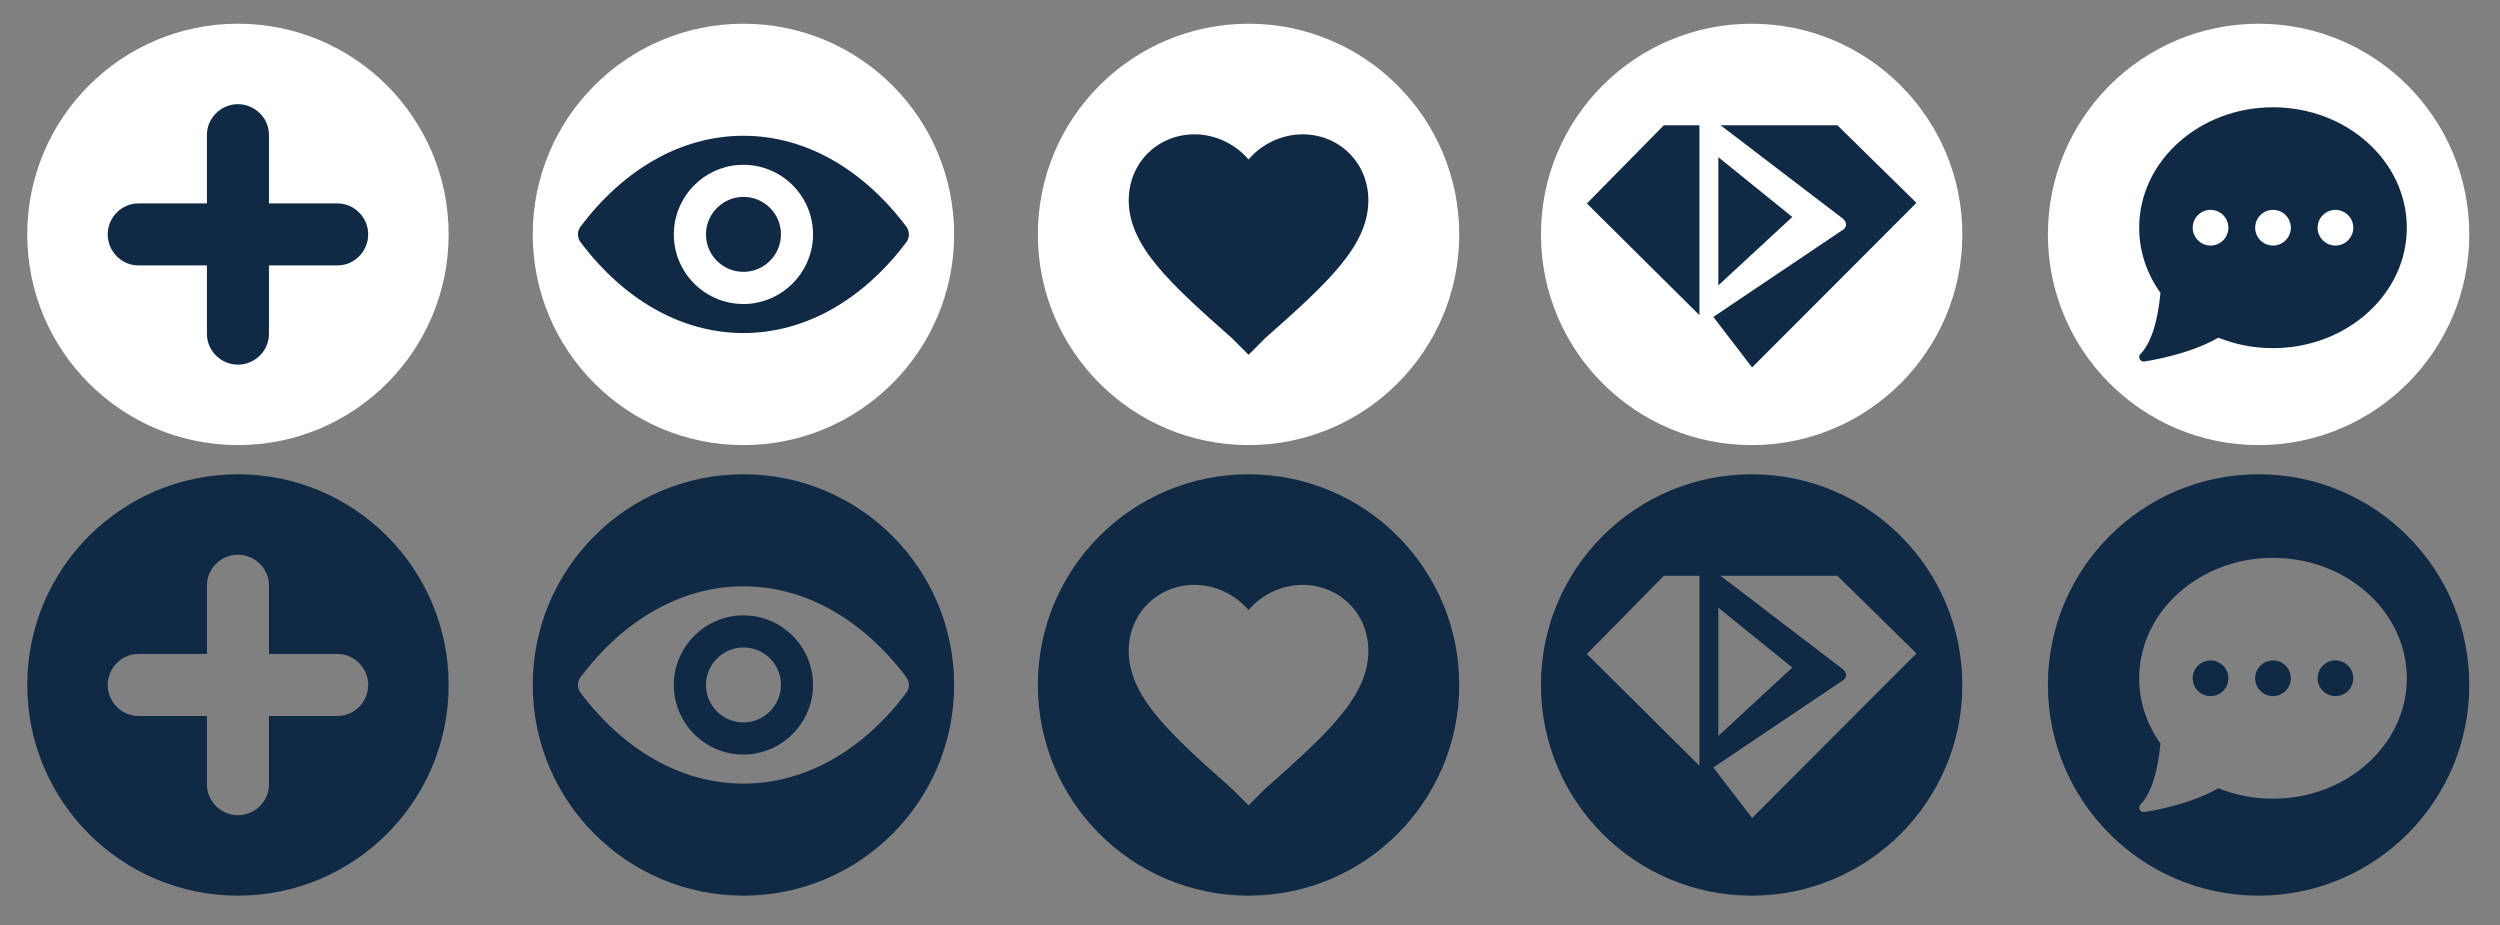 <?xml version="1.0" encoding="utf-8"?>
<!-- Generator: Adobe Illustrator 16.0.0, SVG Export Plug-In . SVG Version: 6.00 Build 0)  -->
<!DOCTYPE svg PUBLIC "-//W3C//DTD SVG 1.1//EN" "http://www.w3.org/Graphics/SVG/1.1/DTD/svg11.dtd">
<svg version="1.1" id="Layer_1" xmlns="http://www.w3.org/2000/svg" xmlns:xlink="http://www.w3.org/1999/xlink" x="0px" y="0px"
	 width="627px" height="232.085px" viewBox="0 0 627 232.085" enable-background="new 0 0 627 232.085" xml:space="preserve">
<rect x="0" y="0" width="627" height="232.085" fill="#808080" stroke="none"/>
<ellipse fill="#102A46" cx="57.491" cy="58.936" rx="43.509" ry="43.064"/>
<ellipse fill="#102A46" cx="186.491" cy="58.936" rx="43.509" ry="43.064"/>
<ellipse fill="#102A46" cx="314.491" cy="58.936" rx="43.509" ry="43.064"/>
<ellipse fill="#102A46" cx="439.491" cy="58.936" rx="43.509" ry="43.064"/>
<ellipse fill="#102A46" cx="566.491" cy="59.936" rx="43.509" ry="43.064"/>
<path fill="#FFFFFF" d="M59.677,5.948c-29.184,0-52.841,23.658-52.841,52.841c0,29.184,23.658,52.84,52.841,52.84
	c29.183,0,52.841-23.656,52.841-52.84C112.518,29.605,88.86,5.948,59.677,5.948z M84.657,66.567H67.454V83.77
	c0,4.225-3.55,7.686-7.777,7.686c-4.229,0-7.778-3.461-7.778-7.686V66.567H34.697c-4.227,0-7.686-3.551-7.686-7.778
	c0-4.228,3.459-7.778,7.686-7.778h17.202V33.809c0-4.226,3.549-7.686,7.778-7.686c4.228,0,7.777,3.46,7.777,7.686v17.202h17.203
	c4.226,0,7.686,3.55,7.686,7.778C92.342,63.016,88.883,66.567,84.657,66.567z"/>
<path fill="#102A46" d="M59.677,118.947c-29.184,0-52.841,23.658-52.841,52.842s23.658,52.84,52.841,52.84
	c29.183,0,52.841-23.656,52.841-52.84S88.86,118.947,59.677,118.947z M84.657,179.566H67.454v17.203c0,4.225-3.55,7.686-7.777,7.686
	c-4.229,0-7.778-3.461-7.778-7.686v-17.203H34.697c-4.227,0-7.686-3.551-7.686-7.777c0-4.228,3.459-7.777,7.686-7.777h17.202
	v-17.203c0-4.226,3.549-7.686,7.778-7.686c4.228,0,7.777,3.46,7.777,7.686v17.203h17.203c4.226,0,7.686,3.55,7.686,7.777
	C92.342,176.016,88.883,179.566,84.657,179.566z"/>
<path fill="#FFFFFF" d="M313.136,5.948c-29.184,0-52.842,23.658-52.842,52.841c0,29.184,23.658,52.84,52.842,52.84
	c29.183,0,52.841-23.656,52.841-52.84C365.977,29.605,342.318,5.948,313.136,5.948z M317.342,84.775l-4.206,4.207l-4.207-4.207
	c-15.626-13.824-25.845-23.138-25.845-34.558c0-9.316,7.212-16.529,16.527-16.529c5.109,0,10.219,2.404,13.524,6.311
	c3.305-3.907,8.414-6.311,13.523-6.311c9.314,0,16.527,7.213,16.527,16.529C343.187,61.637,332.97,70.952,317.342,84.775z"/>
<g>
	<path fill="#FFFFFF" d="M185.315,41.369c-8.693,0.543-15.739,7.59-16.282,16.282c-0.662,10.544,8.031,19.22,18.558,18.558
		c8.676-0.561,15.722-7.607,16.282-16.283C204.535,49.382,195.842,40.707,185.315,41.369z M195.842,59.383
		c-0.306,4.703-4.108,8.489-8.778,8.777c-5.671,0.356-10.357-4.313-9.983-9.983c0.289-4.686,4.092-8.472,8.778-8.777
		C191.529,49.043,196.215,53.712,195.842,59.383z"/>
	<path fill="#FFFFFF" d="M186.453,5.948c-29.184,0-52.841,23.658-52.841,52.841c0,29.184,23.658,52.84,52.841,52.84
		c29.183,0,52.841-23.656,52.841-52.84C239.294,29.605,215.636,5.948,186.453,5.948z M186.453,83.527
		c-15.858,0-30.239-8.676-40.85-22.786c-0.866-1.155-0.866-2.768,0-3.923c10.611-14.092,24.992-22.768,40.85-22.768
		s30.239,8.676,40.851,22.785c0.866,1.154,0.866,2.768,0,3.922C216.691,74.852,202.311,83.527,186.453,83.527z"/>
</g>
<path fill="#FFFFFF" d="M439.313,5.948c-29.184,0-52.841,23.658-52.841,52.841c0,29.184,23.657,52.84,52.841,52.84
	s52.842-23.656,52.842-52.84C492.154,29.605,468.496,5.948,439.313,5.948z M430.958,39.417l18.552,15l-18.552,17.159V39.417z
	 M426.22,79.045L397.987,51.03l19.298-19.611h8.935V79.045z M439.424,92.158l-9.711-12.678l32.714-21.998
	c0,0,0.549-0.394,0.549-1.239c0-0.908-1.004-1.583-1.004-1.583l-30.451-23.242h29.303l19.816,19.459L439.424,92.158z"/>
<g>
	<path fill="#FFFFFF" d="M554.407,52.635c-2.47,0-4.476,2.007-4.476,4.475c0,2.468,2.006,4.475,4.476,4.475
		c2.467,0,4.474-2.007,4.474-4.475C558.881,54.643,556.874,52.635,554.407,52.635z"/>
	<path fill="#FFFFFF" d="M570.067,52.635c-2.467,0-4.474,2.007-4.474,4.475c0,2.468,2.007,4.475,4.474,4.475
		c2.469,0,4.476-2.007,4.476-4.475C574.543,54.643,572.536,52.635,570.067,52.635z"/>
	<path fill="#FFFFFF" d="M566.455,5.948c-29.184,0-52.842,23.658-52.842,52.841c0,29.184,23.658,52.84,52.842,52.84
		c29.183,0,52.841-23.656,52.841-52.84C619.296,29.605,595.638,5.948,566.455,5.948z M570.067,87.315
		c-4.768,0-9.373-0.884-13.696-2.627c-7.612,4.394-18.138,5.908-18.591,5.972c-0.053,0.009-0.104,0.012-0.155,0.012
		c-0.42,0-0.812-0.236-1.001-0.619c-0.215-0.43-0.13-0.951,0.21-1.29c2.572-2.572,4.346-8.001,5.007-15.315
		c-3.493-4.876-5.334-10.516-5.334-16.337c0-16.656,15.056-30.206,33.561-30.206c18.507,0,33.563,13.55,33.563,30.206
		S588.574,87.315,570.067,87.315z"/>
	<path fill="#FFFFFF" d="M585.729,52.635c-2.467,0-4.474,2.007-4.474,4.475c0,2.468,2.007,4.475,4.474,4.475
		c2.469,0,4.476-2.007,4.476-4.475C590.205,54.643,588.198,52.635,585.729,52.635z"/>
</g>
<path fill="#102A46" d="M313.136,118.947c-29.184,0-52.842,23.658-52.842,52.842s23.658,52.84,52.842,52.84
	c29.183,0,52.841-23.656,52.841-52.84S342.318,118.947,313.136,118.947z M317.342,197.775l-4.206,4.207l-4.207-4.207
	c-15.626-13.824-25.845-23.139-25.845-34.558c0-9.315,7.212-16.528,16.527-16.528c5.109,0,10.219,2.403,13.524,6.311
	c3.305-3.907,8.414-6.311,13.523-6.311c9.314,0,16.527,7.213,16.527,16.528C343.187,174.637,332.97,183.951,317.342,197.775z"/>
<g>
	<path fill="#102A46" d="M185.315,154.369c-8.693,0.543-15.739,7.59-16.282,16.281c-0.662,10.545,8.031,19.221,18.558,18.559
		c8.676-0.561,15.722-7.607,16.282-16.283C204.535,162.383,195.842,153.707,185.315,154.369z M195.842,172.383
		c-0.306,4.703-4.108,8.49-8.778,8.777c-5.671,0.357-10.357-4.313-9.983-9.982c0.289-4.686,4.092-8.473,8.778-8.777
		C191.529,162.043,196.215,166.713,195.842,172.383z"/>
	<path fill="#102A46" d="M186.453,118.947c-29.184,0-52.841,23.658-52.841,52.842s23.658,52.84,52.841,52.84
		c29.183,0,52.841-23.656,52.841-52.84S215.636,118.947,186.453,118.947z M186.453,196.527c-15.858,0-30.239-8.676-40.85-22.785
		c-0.866-1.156-0.866-2.768,0-3.924c10.611-14.092,24.992-22.768,40.85-22.768s30.239,8.676,40.851,22.785
		c0.866,1.154,0.866,2.768,0,3.922C216.691,187.852,202.311,196.527,186.453,196.527z"/>
</g>
<path fill="#102A46" d="M439.313,118.947c-29.184,0-52.841,23.658-52.841,52.842s23.657,52.84,52.841,52.84
	s52.842-23.656,52.842-52.84S468.496,118.947,439.313,118.947z M430.958,152.417l18.552,15.001l-18.552,17.158V152.417z
	 M426.22,192.045l-28.232-28.016l19.298-19.61h8.935V192.045z M439.424,205.158l-9.711-12.678l32.714-21.998
	c0,0,0.549-0.393,0.549-1.238c0-0.908-1.004-1.583-1.004-1.583l-30.451-23.242h29.303l19.816,19.459L439.424,205.158z"/>
<g>
	<path fill="#102A46" d="M554.407,165.635c-2.47,0-4.476,2.008-4.476,4.475c0,2.469,2.006,4.476,4.476,4.476
		c2.467,0,4.474-2.007,4.474-4.476C558.881,167.643,556.874,165.635,554.407,165.635z"/>
	<path fill="#102A46" d="M570.067,165.635c-2.467,0-4.474,2.008-4.474,4.475c0,2.469,2.007,4.476,4.474,4.476
		c2.469,0,4.476-2.007,4.476-4.476C574.543,167.643,572.536,165.635,570.067,165.635z"/>
	<path fill="#102A46" d="M566.455,118.947c-29.184,0-52.842,23.658-52.842,52.841c0,29.184,23.658,52.84,52.842,52.84
		c29.183,0,52.841-23.656,52.841-52.84C619.296,142.605,595.638,118.947,566.455,118.947z M570.067,200.314
		c-4.768,0-9.373-0.883-13.696-2.627c-7.612,4.395-18.138,5.908-18.591,5.973c-0.053,0.008-0.104,0.012-0.155,0.012
		c-0.42,0-0.812-0.236-1.001-0.619c-0.215-0.43-0.13-0.951,0.21-1.291c2.572-2.572,4.346-8,5.007-15.314
		c-3.493-4.876-5.334-10.516-5.334-16.338c0-16.655,15.056-30.205,33.561-30.205c18.507,0,33.563,13.55,33.563,30.205
		C603.63,186.766,588.574,200.314,570.067,200.314z"/>
	<path fill="#102A46" d="M585.729,165.635c-2.467,0-4.474,2.008-4.474,4.475c0,2.469,2.007,4.476,4.474,4.476
		c2.469,0,4.476-2.007,4.476-4.476C590.205,167.643,588.198,165.635,585.729,165.635z"/>
</g>
</svg>
